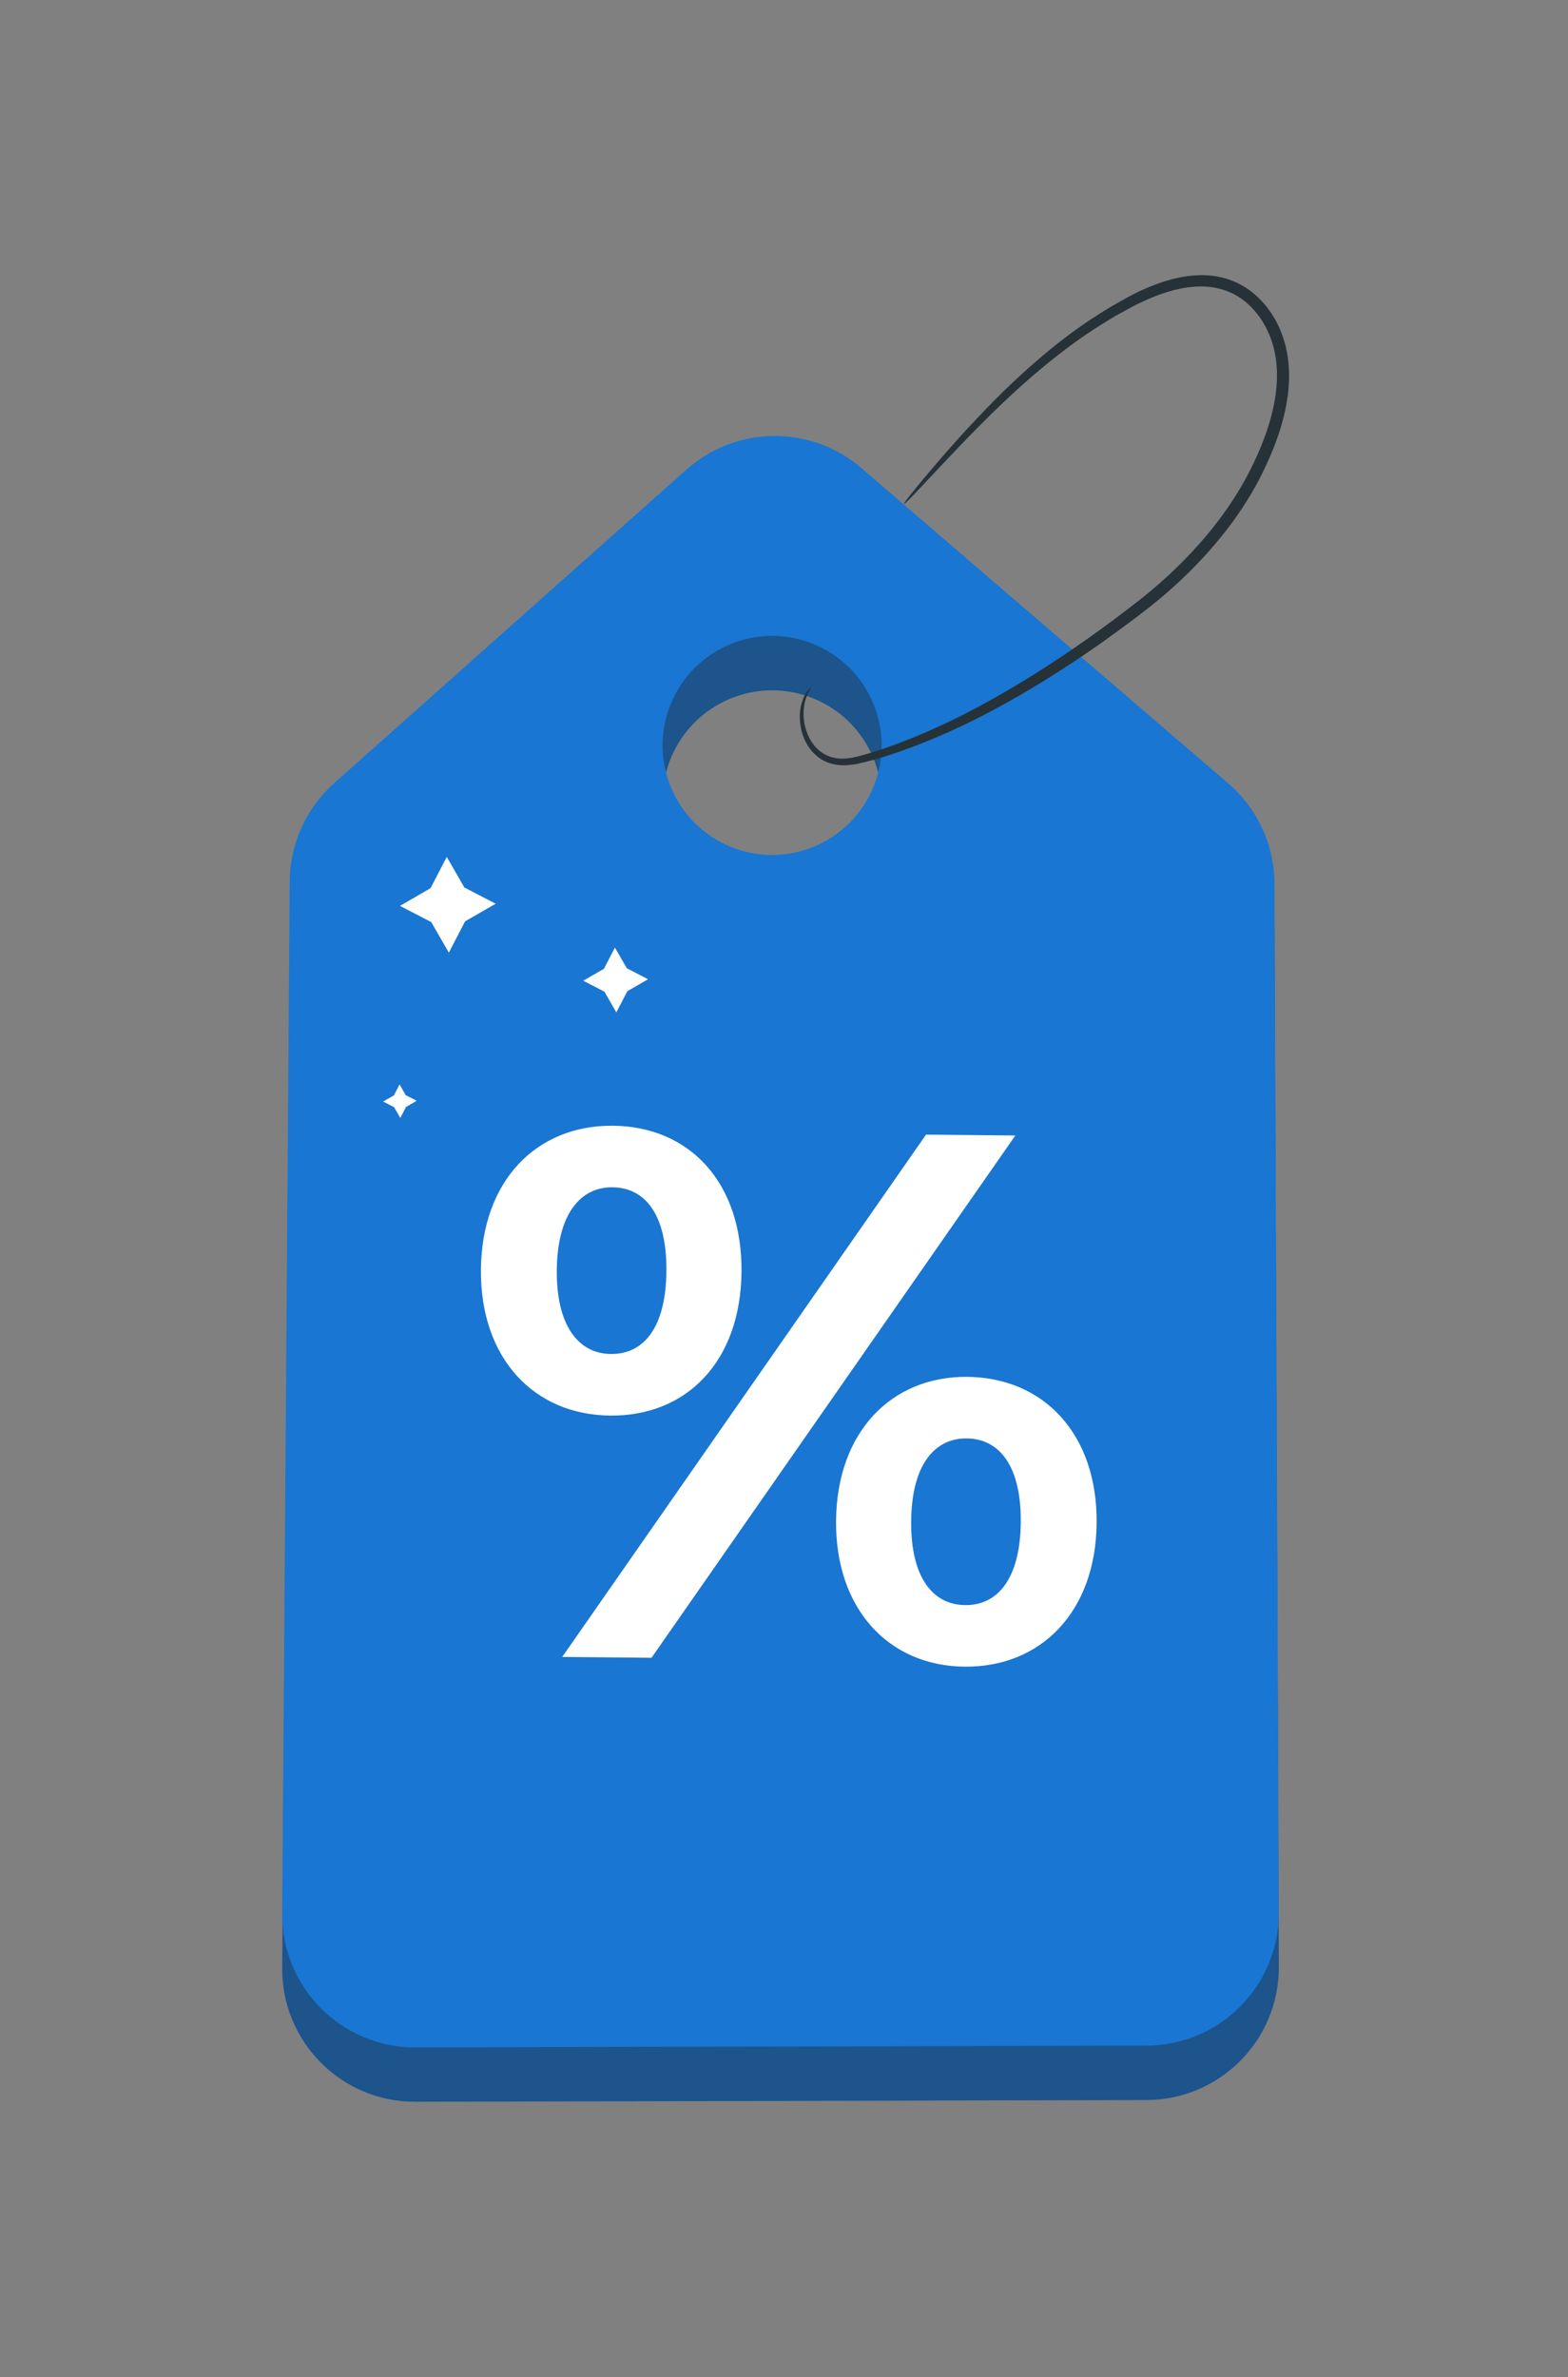 <svg width="31" height="47" viewBox="0 0 31 47" fill="none" xmlns="http://www.w3.org/2000/svg">
<rect x="0" y="0" width="31" height="47" fill="#808080" stroke="none"/>
<path d="M13.573 10.358L6.608 16.558C6.053 17.051 5.734 17.757 5.728 18.499L5.58 38.91C5.569 40.37 6.751 41.558 8.211 41.554L22.664 41.52C24.116 41.517 25.289 40.336 25.283 38.884L25.197 18.544C25.194 17.783 24.861 17.061 24.284 16.565L17.029 10.329C16.032 9.471 14.555 9.484 13.573 10.358ZM16.08 13.808C17.188 14.258 17.721 15.521 17.27 16.628C16.82 17.736 15.557 18.269 14.45 17.819C13.342 17.369 12.809 16.106 13.259 14.998C13.709 13.891 14.972 13.357 16.08 13.808Z" fill="#1976D2"/>
<g opacity="0.4">
<path d="M13.573 10.358L6.608 16.558C6.053 17.051 5.734 17.757 5.728 18.499L5.58 38.91C5.569 40.37 6.751 41.558 8.211 41.554L22.664 41.52C24.116 41.517 25.289 40.336 25.283 38.884L25.197 18.544C25.194 17.783 24.861 17.061 24.284 16.565L17.029 10.329C16.032 9.471 14.555 9.484 13.573 10.358ZM16.08 13.808C17.188 14.258 17.721 15.521 17.27 16.628C16.82 17.736 15.557 18.269 14.45 17.819C13.342 17.369 12.809 16.106 13.259 14.998C13.709 13.891 14.972 13.357 16.08 13.808Z" fill="#212121"/>
</g>
<path d="M13.573 9.284L6.608 15.483C6.053 15.977 5.734 16.682 5.728 17.425L5.58 37.836C5.569 39.295 6.751 40.483 8.211 40.48L22.664 40.445C24.116 40.442 25.289 39.261 25.283 37.809L25.197 17.47C25.194 16.709 24.861 15.986 24.284 15.49L17.029 9.254C16.032 8.397 14.555 8.41 13.573 9.284ZM16.08 12.733C17.188 13.183 17.721 14.446 17.27 15.554C16.82 16.661 15.557 17.195 14.45 16.744C13.342 16.294 12.809 15.031 13.259 13.924C13.709 12.816 14.972 12.283 16.08 12.733Z" fill="#1976D2"/>
<path d="M9.508 25.098C9.525 23.346 10.604 22.243 12.118 22.257C13.633 22.271 14.676 23.379 14.66 25.146C14.643 26.913 13.579 28.002 12.065 27.988C10.55 27.973 9.492 26.85 9.508 25.098ZM13.175 25.132C13.185 24.019 12.76 23.48 12.107 23.474C11.469 23.468 11.018 24.014 11.008 25.112C10.998 26.211 11.438 26.764 12.076 26.77C12.729 26.776 13.165 26.246 13.175 25.132ZM18.308 22.433L20.074 22.45L12.881 32.776L11.115 32.76L18.308 22.433ZM16.529 30.063C16.546 28.311 17.625 27.208 19.124 27.222C20.639 27.236 21.697 28.359 21.681 30.111C21.665 31.863 20.585 32.966 19.071 32.952C17.572 32.938 16.513 31.815 16.529 30.063ZM20.181 30.097C20.192 28.998 19.766 28.445 19.113 28.439C18.475 28.433 18.024 28.963 18.014 30.077C18.004 31.19 18.444 31.729 19.082 31.735C19.736 31.741 20.171 31.195 20.181 30.097Z" fill="white"/>
<path d="M17.873 9.962C17.866 9.957 17.917 9.887 18.018 9.76C18.12 9.632 18.273 9.446 18.474 9.211C18.676 8.975 18.925 8.689 19.226 8.367C19.527 8.044 19.879 7.684 20.293 7.312C20.707 6.941 21.183 6.553 21.74 6.202C21.81 6.159 21.88 6.115 21.951 6.071C22.024 6.029 22.098 5.988 22.172 5.946C22.318 5.86 22.475 5.781 22.637 5.709C22.961 5.568 23.32 5.452 23.709 5.441C23.902 5.435 24.103 5.461 24.294 5.526C24.486 5.591 24.668 5.696 24.821 5.833C25.131 6.105 25.339 6.486 25.43 6.897C25.52 7.309 25.494 7.741 25.4 8.153C25.306 8.567 25.149 8.965 24.959 9.351C24.577 10.125 24.044 10.788 23.469 11.351C23.181 11.633 22.878 11.89 22.57 12.125C22.264 12.358 21.96 12.581 21.659 12.791C20.451 13.63 19.287 14.279 18.247 14.687C17.988 14.79 17.738 14.879 17.499 14.955C17.378 14.992 17.261 15.027 17.146 15.056C17.029 15.084 16.92 15.115 16.802 15.123C16.571 15.154 16.339 15.096 16.178 14.971C16.015 14.848 15.922 14.681 15.871 14.53C15.843 14.453 15.832 14.378 15.82 14.308C15.816 14.237 15.808 14.171 15.815 14.109C15.82 13.986 15.852 13.884 15.882 13.806C15.917 13.73 15.95 13.675 15.981 13.645C16.01 13.613 16.026 13.599 16.029 13.601C16.032 13.604 16.022 13.624 16.001 13.659C15.977 13.693 15.954 13.749 15.928 13.823C15.907 13.899 15.884 13.995 15.887 14.111C15.884 14.169 15.895 14.23 15.902 14.296C15.917 14.36 15.931 14.429 15.96 14.498C16.013 14.634 16.103 14.778 16.246 14.877C16.387 14.978 16.581 15.021 16.785 14.989C16.886 14.98 16.997 14.946 17.108 14.916C17.219 14.885 17.333 14.848 17.45 14.809C17.684 14.728 17.929 14.635 18.183 14.529C19.197 14.107 20.341 13.449 21.53 12.608C21.827 12.398 22.127 12.175 22.429 11.941C22.729 11.71 23.023 11.458 23.303 11.182C23.861 10.631 24.375 9.987 24.742 9.243C24.925 8.872 25.076 8.488 25.165 8.1C25.254 7.712 25.277 7.316 25.198 6.947C25.119 6.582 24.933 6.241 24.668 6.006C24.404 5.765 24.056 5.656 23.713 5.664C23.368 5.67 23.031 5.773 22.721 5.905C22.566 5.972 22.416 6.044 22.271 6.127C22.198 6.167 22.126 6.207 22.054 6.246C21.984 6.289 21.915 6.331 21.846 6.372C21.296 6.708 20.823 7.082 20.406 7.44C19.989 7.8 19.632 8.149 19.323 8.46C19.015 8.772 18.756 9.048 18.544 9.273C18.332 9.498 18.168 9.672 18.055 9.792C17.942 9.909 17.879 9.968 17.873 9.962Z" fill="#263238"/>
<path d="M8.874 18.835L8.526 18.231L7.907 17.91L8.511 17.561L8.833 16.942L9.181 17.547L9.8 17.868L9.195 18.216L8.874 18.835Z" fill="white"/>
<path d="M7.914 22.103L7.792 21.891L7.576 21.779L7.787 21.657L7.9 21.44L8.021 21.652L8.238 21.764L8.027 21.886L7.914 22.103Z" fill="white"/>
<path d="M12.185 20.016L11.95 19.607L11.531 19.39L11.94 19.154L12.157 18.735L12.393 19.144L12.812 19.361L12.403 19.597L12.185 20.016Z" fill="white"/>
</svg>
